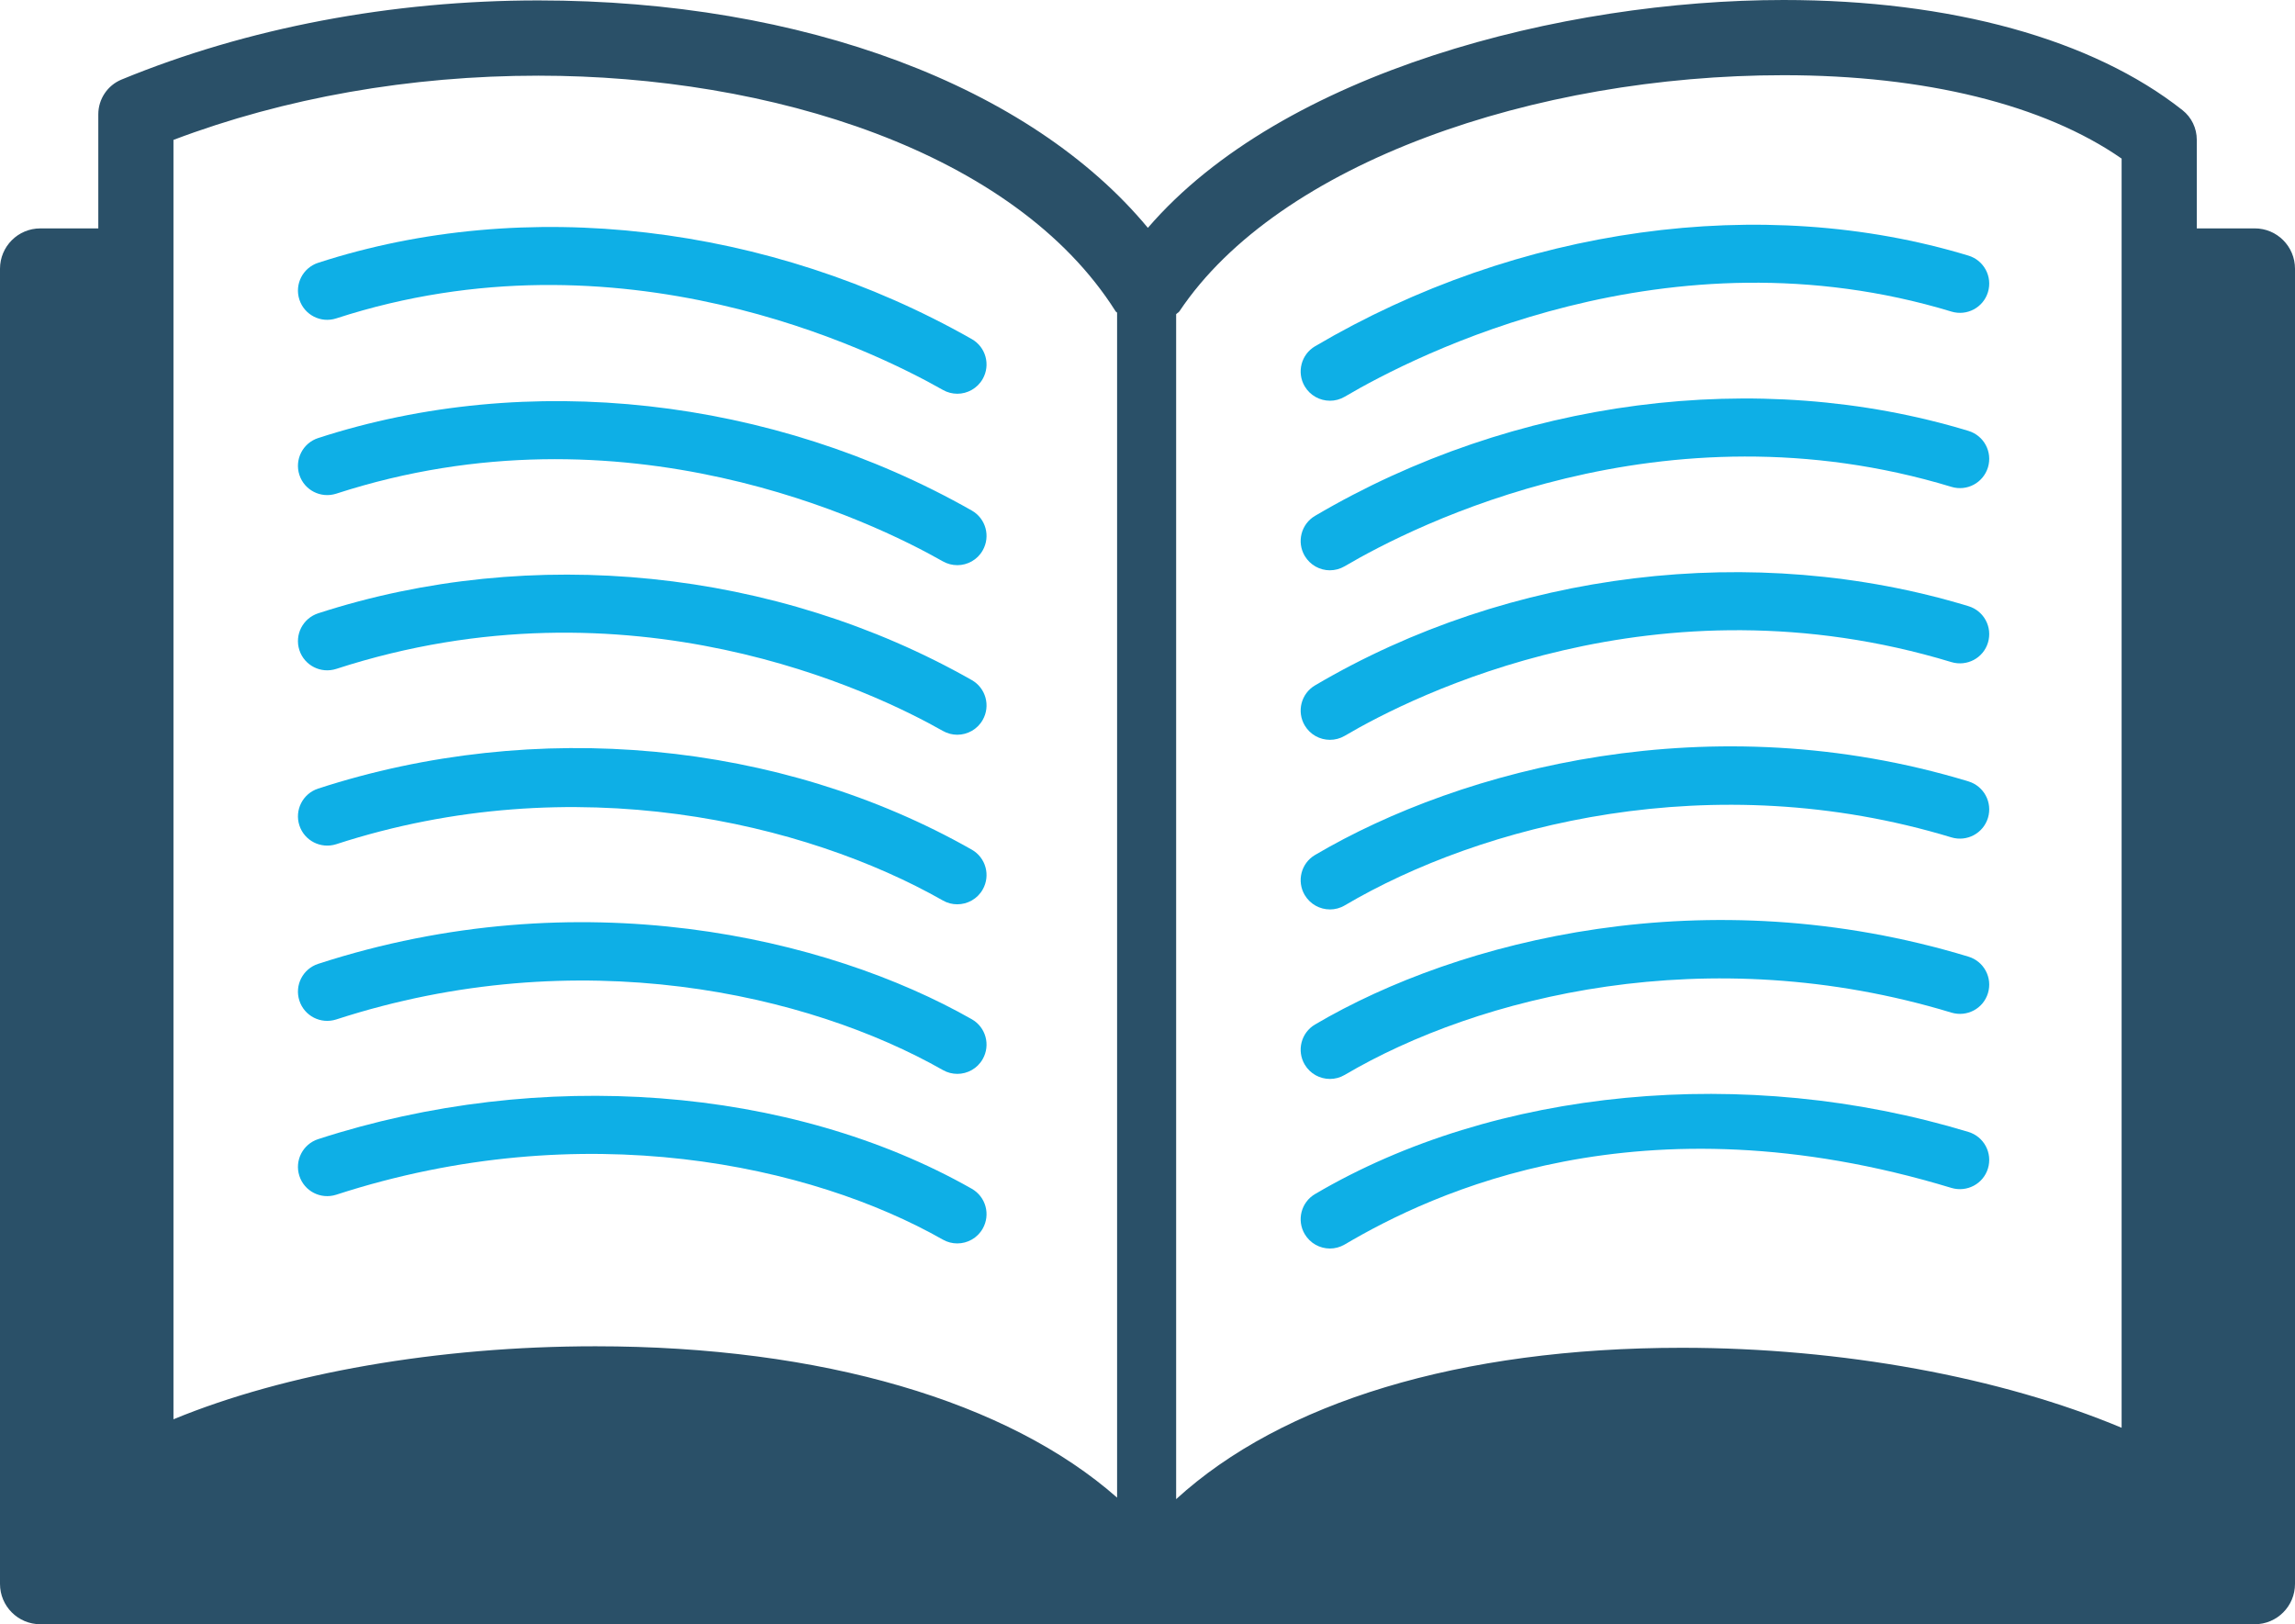 <svg id="_Слой_2" xmlns="http://www.w3.org/2000/svg" width="1080" height="764.32" viewBox="0 0 1080 764.32"><g id="Icon05_13687856"><g id="Icon05_13687856-2"><path d="M1061.05 107.47h-27.27v-41.73c0-5.41-2.47-10.53-6.7-13.88C984.79 18.43 918.1.0 839.33.0c-103.82.0-235.91 33.73-299.15 107.22C484.99 40.67 378.06.2 253.35.2 184.2.2 116.35 13.08 57.19 37.44c-6.62 2.73-10.93 9.2-10.93 16.36v53.68H18.97c-10.49.0-18.97 8.5-18.97 18.98V745.34c0 10.48 8.48 18.98 18.97 18.98H1061.05c10.49.0 18.95-8.5 18.95-18.98V126.45c0-10.48-8.46-18.98-18.95-18.98zm-62.64-32.84V671.87c-56.79-23.81-131.77-37.64-206.91-37.64-104.65.0-188.21 25.69-238.02 71.23V147.87c.44-.54 1.16-.79 1.55-1.39 46.78-69.96 167.38-111.09 284.3-111.09 66.6.0 122.63 13.89 159.08 39.24zM81.63 65.83c52.28-19.8 111.36-30.22 171.72-30.22 108.99.0 224.09 35.58 271.64 110.88.17.28.51.35.7.63V704.74c-51.16-45.14-138.86-71.22-245.47-71.22-74.07.0-145.85 12.61-198.59 34.35V65.83z" fill="#2a5068"/><path d="M450.49 185.28c-2.32.0-4.66-.58-6.79-1.8-33.25-18.85-151.94-77.05-285.48-33.65-7.25 2.35-14.98-1.62-17.33-8.83-2.36-7.23 1.62-15 8.85-17.34 97.31-31.63 212.28-18.2 307.56 35.9 6.61 3.75 8.91 12.15 5.15 18.76-2.52 4.45-7.18 6.97-11.96 6.97z" fill="#0eafe6"/><path d="M450.49 265.95c-2.32.0-4.66-.58-6.79-1.79-32.72-18.58-150.1-75.82-285.48-31.85-7.25 2.32-14.98-1.61-17.33-8.83-2.36-7.24 1.62-15.01 8.85-17.35 98.56-32.03 213.55-19.28 307.56 34.11 6.61 3.75 8.91 12.14 5.15 18.76-2.52 4.46-7.18 6.96-11.96 6.96z" fill="#0eafe6"/><path d="M450.49 345.75c-2.32.0-4.66-.59-6.79-1.8-32.05-18.19-147.29-74.06-285.48-29.18-7.25 2.33-14.98-1.62-17.33-8.82-2.36-7.24 1.62-15 8.85-17.35 100.49-32.64 215.43-20.9 307.56 31.42 6.61 3.75 8.91 12.14 5.15 18.76-2.52 4.46-7.18 6.97-11.96 6.97z" fill="#0eafe6"/><path d="M450.49 425.54c-2.32.0-4.66-.57-6.79-1.8-64.59-36.67-173.51-62.89-285.48-26.48-7.25 2.31-14.98-1.63-17.33-8.84-2.36-7.23 1.62-14.99 8.85-17.34 102.31-33.28 217.3-22.52 307.56 28.74 6.61 3.75 8.91 12.15 5.15 18.76-2.52 4.46-7.18 6.96-11.96 6.96z" fill="#0eafe6"/><path d="M450.49 505.33c-2.32.0-4.66-.58-6.79-1.8-63.1-35.85-171.26-60.91-285.48-23.8-7.25 2.32-14.98-1.61-17.33-8.84-2.36-7.22 1.62-14.99 8.85-17.33 122.7-39.87 239.37-12.7 307.56 26.06 6.61 3.74 8.91 12.14 5.15 18.76-2.52 4.46-7.18 6.96-11.96 6.96z" fill="#0eafe6"/><path d="M450.49 585.12c-2.32.0-4.66-.58-6.79-1.79-61.66-35.02-169.04-58.96-285.48-21.13-7.25 2.32-14.98-1.6-17.33-8.83-2.36-7.22 1.62-14.99 8.85-17.33 104.52-33.96 222.36-25.02 307.56 23.35 6.61 3.76 8.91 12.15 5.15 18.77-2.52 4.46-7.18 6.96-11.96 6.96z" fill="#0eafe6"/><path d="M625.85 188.57c-4.71.0-9.29-2.42-11.87-6.77-3.85-6.55-1.69-14.99 4.86-18.85 95.39-56.21 210.35-72.15 307.49-42.66 7.29 2.21 11.39 9.89 9.18 17.17-2.19 7.27-9.88 11.37-17.19 9.16-133.21-40.45-252.21 20.44-285.5 40.06-2.21 1.29-4.6 1.9-6.97 1.9z" fill="#0eafe6"/><path d="M625.85 268.37c-4.71.0-9.29-2.43-11.87-6.79-3.85-6.54-1.69-14.98 4.86-18.83 93.55-55.11 208.49-70.05 307.49-39.98 7.29 2.21 11.39 9.89 9.18 17.16-2.23 7.28-9.88 11.39-17.19 9.17-135.91-41.25-252.89 18.15-285.5 37.35-2.21 1.29-4.6 1.91-6.97 1.91z" fill="#0eafe6"/><path d="M625.85 348.14c-4.71.0-9.29-2.41-11.87-6.78-3.85-6.54-1.69-14.98 4.86-18.84 91.62-53.99 206.56-67.94 307.49-37.28 7.29 2.21 11.39 9.89 9.18 17.17-2.19 7.28-9.88 11.34-17.19 9.16-138.78-42.14-253.59 15.88-285.5 34.68-2.21 1.29-4.6 1.89-6.97 1.89z" fill="#0eafe6"/><path d="M625.85 427.95c-4.71.0-9.29-2.43-11.87-6.78-3.85-6.55-1.69-14.99 4.86-18.84 69.33-40.85 186.44-71.39 307.49-34.63 7.29 2.23 11.39 9.9 9.18 17.18-2.23 7.27-9.88 11.35-17.19 9.17-112.51-34.16-221.24-5.89-285.5 32-2.17 1.29-4.6 1.91-6.97 1.91z" fill="#0eafe6"/><path d="M625.85 507.72c-4.71.0-9.29-2.41-11.87-6.77-3.85-6.54-1.69-14.99 4.86-18.85 67.84-39.95 184.23-69.35 307.49-31.93 7.29 2.21 11.39 9.91 9.18 17.17-2.19 7.29-9.88 11.36-17.19 9.17-114.68-34.8-222.68-7.7-285.5 29.3-2.21 1.3-4.6 1.91-6.97 1.91z" fill="#0eafe6"/><path d="M625.85 587.52c-4.71.0-9.29-2.43-11.87-6.79-3.85-6.55-1.69-14.98 4.86-18.84 84.74-49.89 202.53-61.09 307.49-29.23 7.29 2.21 11.39 9.9 9.18 17.17-2.19 7.27-9.88 11.34-17.19 9.17-146.46-44.48-244.63 2.51-285.5 26.61-2.21 1.29-4.6 1.91-6.97 1.91z" fill="#0eafe6"/></g></g></svg>